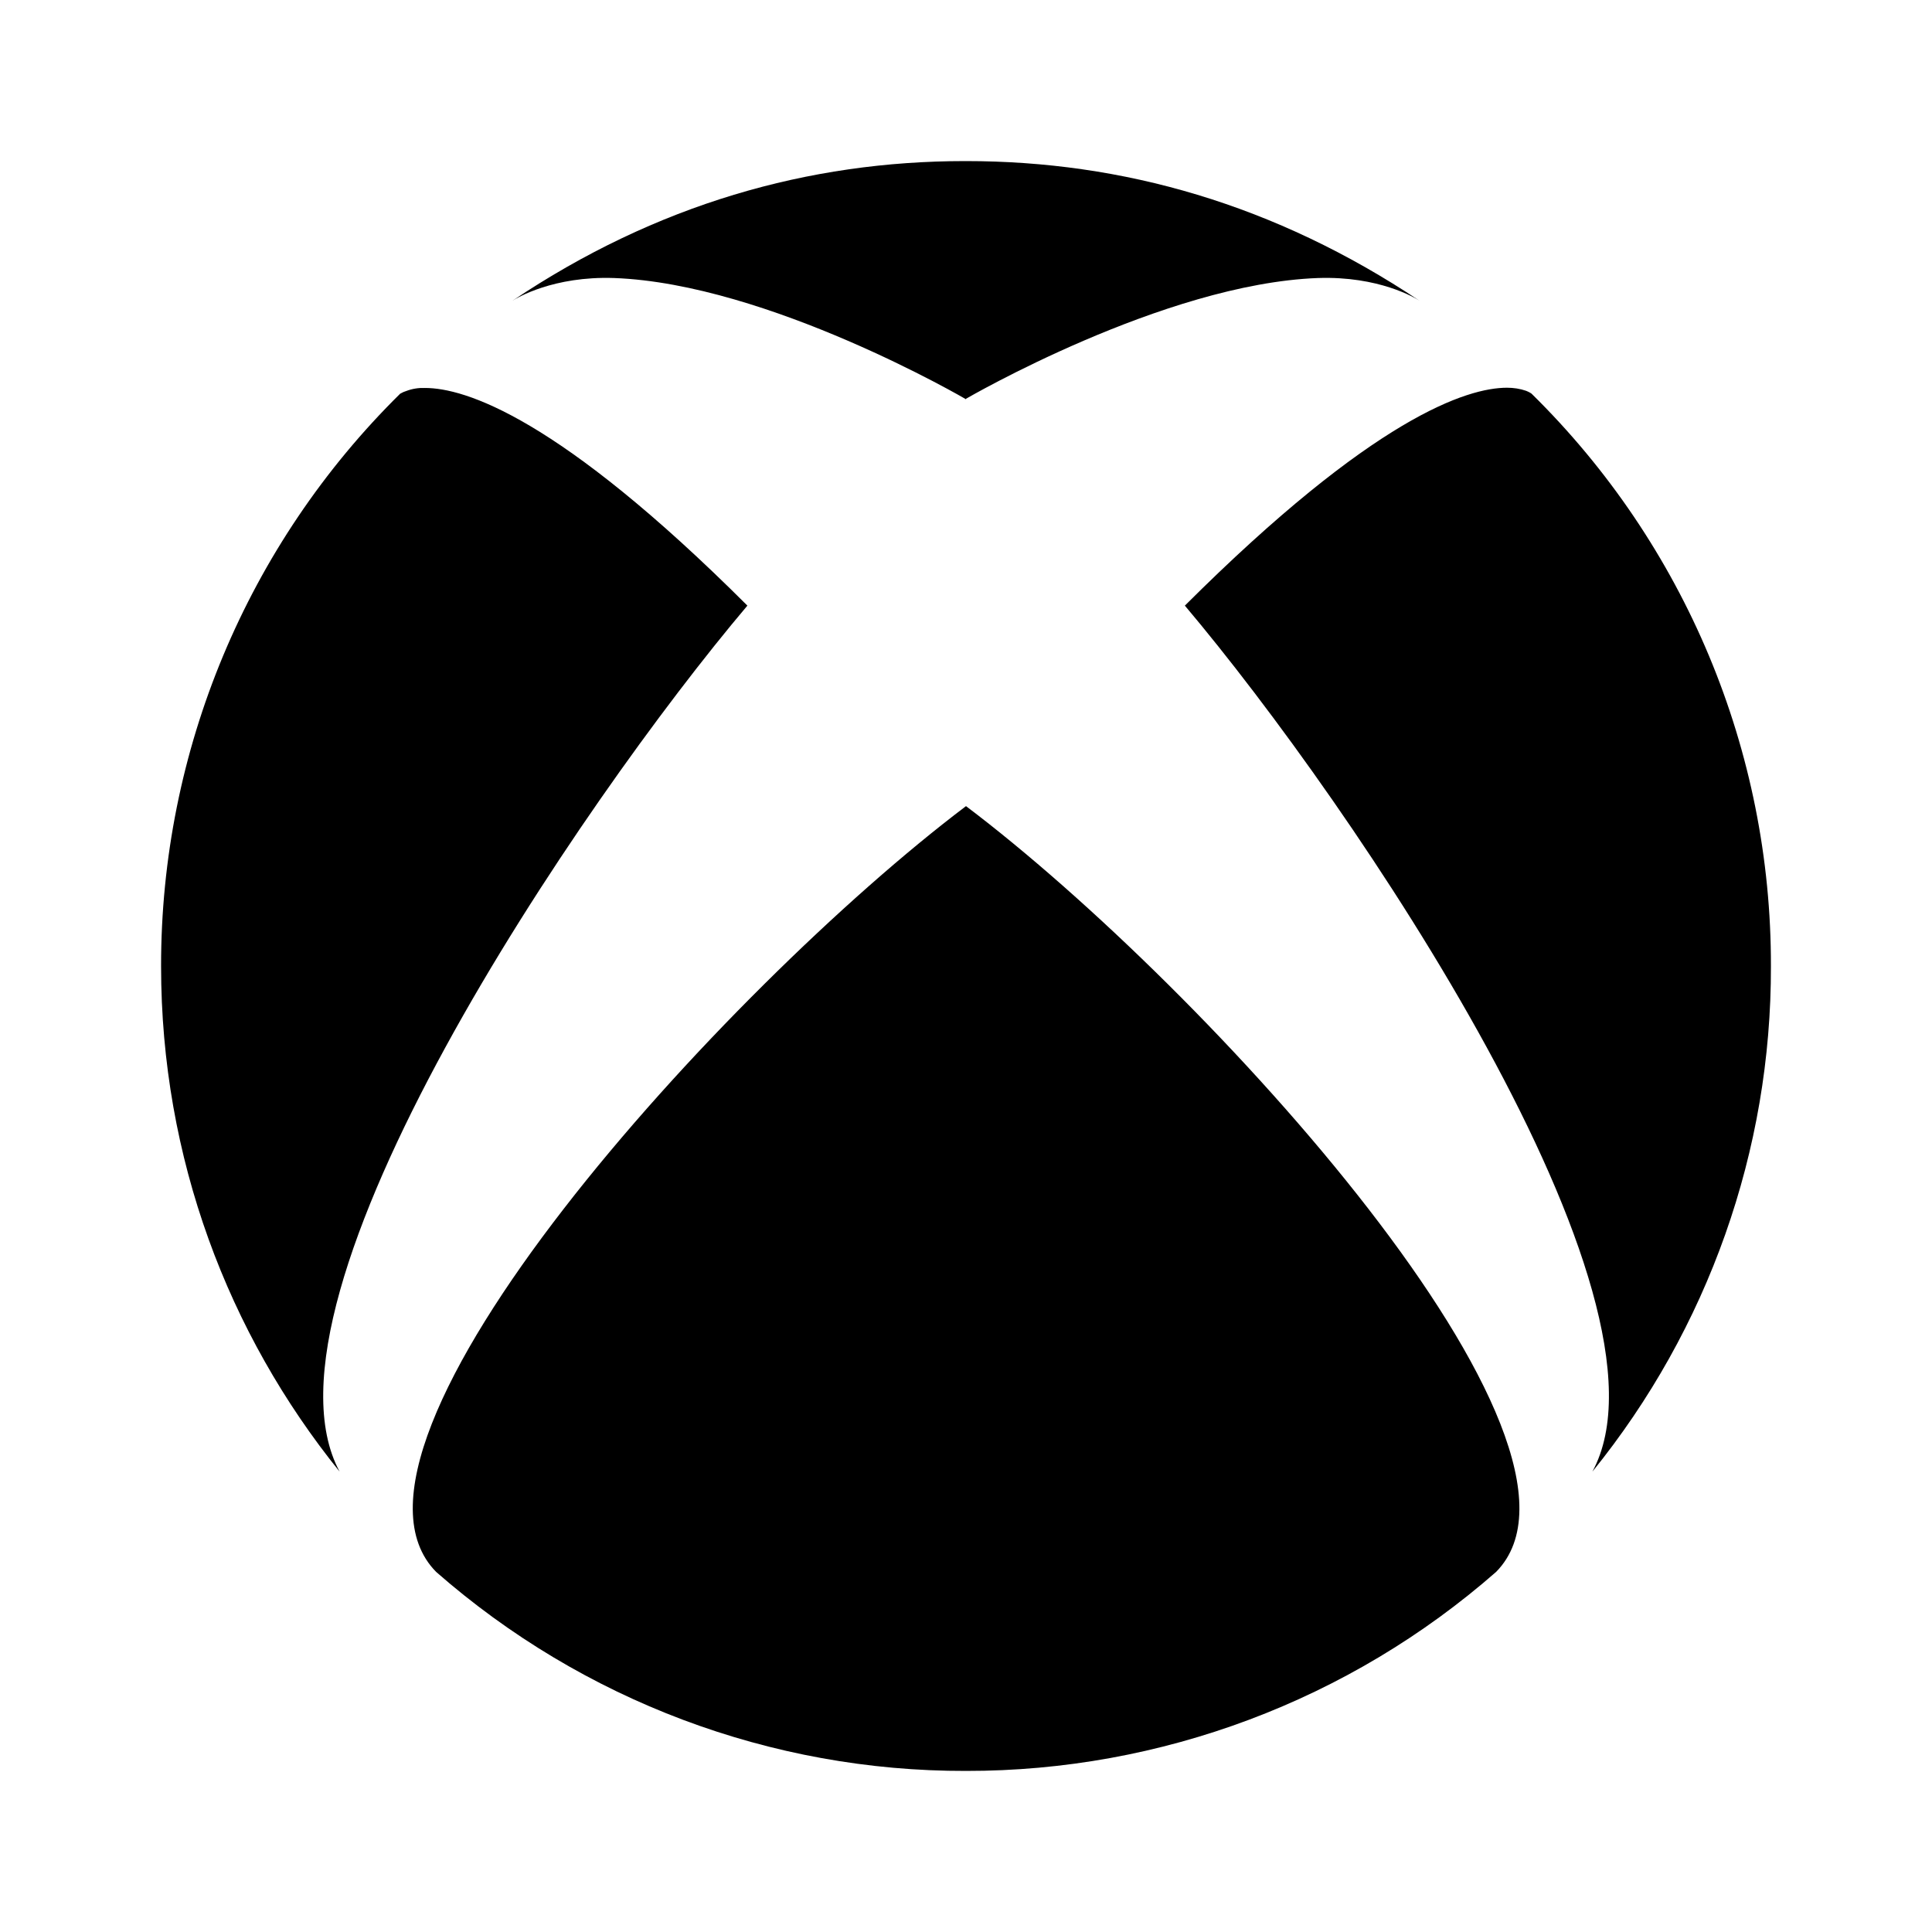 <?xml version="1.0" encoding="UTF-8"?>
<svg xmlns="http://www.w3.org/2000/svg" xmlns:xlink="http://www.w3.org/1999/xlink" width="32" height="32" viewBox="0 0 32 32" version="1.1">
<g id="surface1">
<path style=" stroke:none;fill-rule:nonzero;fill:rgb(0%,0%,0%);fill-opacity:1;" d="M 7.223 26.035 C 9.652 28.164 12.77 29.34 16 29.332 C 19.23 29.336 22.352 28.164 24.781 26.035 C 26.867 23.91 19.984 16.359 16 13.352 C 12.02 16.359 5.133 23.91 7.223 26.035 Z M 19.625 10.031 C 22.402 13.32 27.941 21.488 26.375 24.375 C 28.293 22.008 29.34 19.051 29.332 16.004 C 29.34 12.438 27.91 9.02 25.367 6.52 C 25.367 6.52 25.336 6.496 25.277 6.473 C 25.176 6.438 25.07 6.422 24.961 6.422 C 24.305 6.422 22.758 6.906 19.625 10.031 Z M 6.727 6.477 C 6.664 6.496 6.637 6.52 6.629 6.52 C 4.09 9.023 2.664 12.438 2.668 16.004 C 2.668 19.176 3.777 22.086 5.625 24.375 C 4.066 21.48 9.602 13.316 12.379 10.031 C 9.246 6.902 7.695 6.426 7.039 6.426 C 6.934 6.422 6.828 6.438 6.727 6.477 L 6.727 6.473 Z M 16 6.613 C 16 6.613 12.727 4.699 10.172 4.605 C 9.168 4.57 8.559 4.934 8.484 4.984 C 10.867 3.383 13.398 2.668 15.984 2.668 L 16 2.668 C 18.594 2.668 21.117 3.383 23.516 4.984 C 23.441 4.934 22.836 4.57 21.828 4.605 C 19.273 4.699 16 6.605 16 6.605 Z M 16 6.613 "/>
</g>
</svg>
